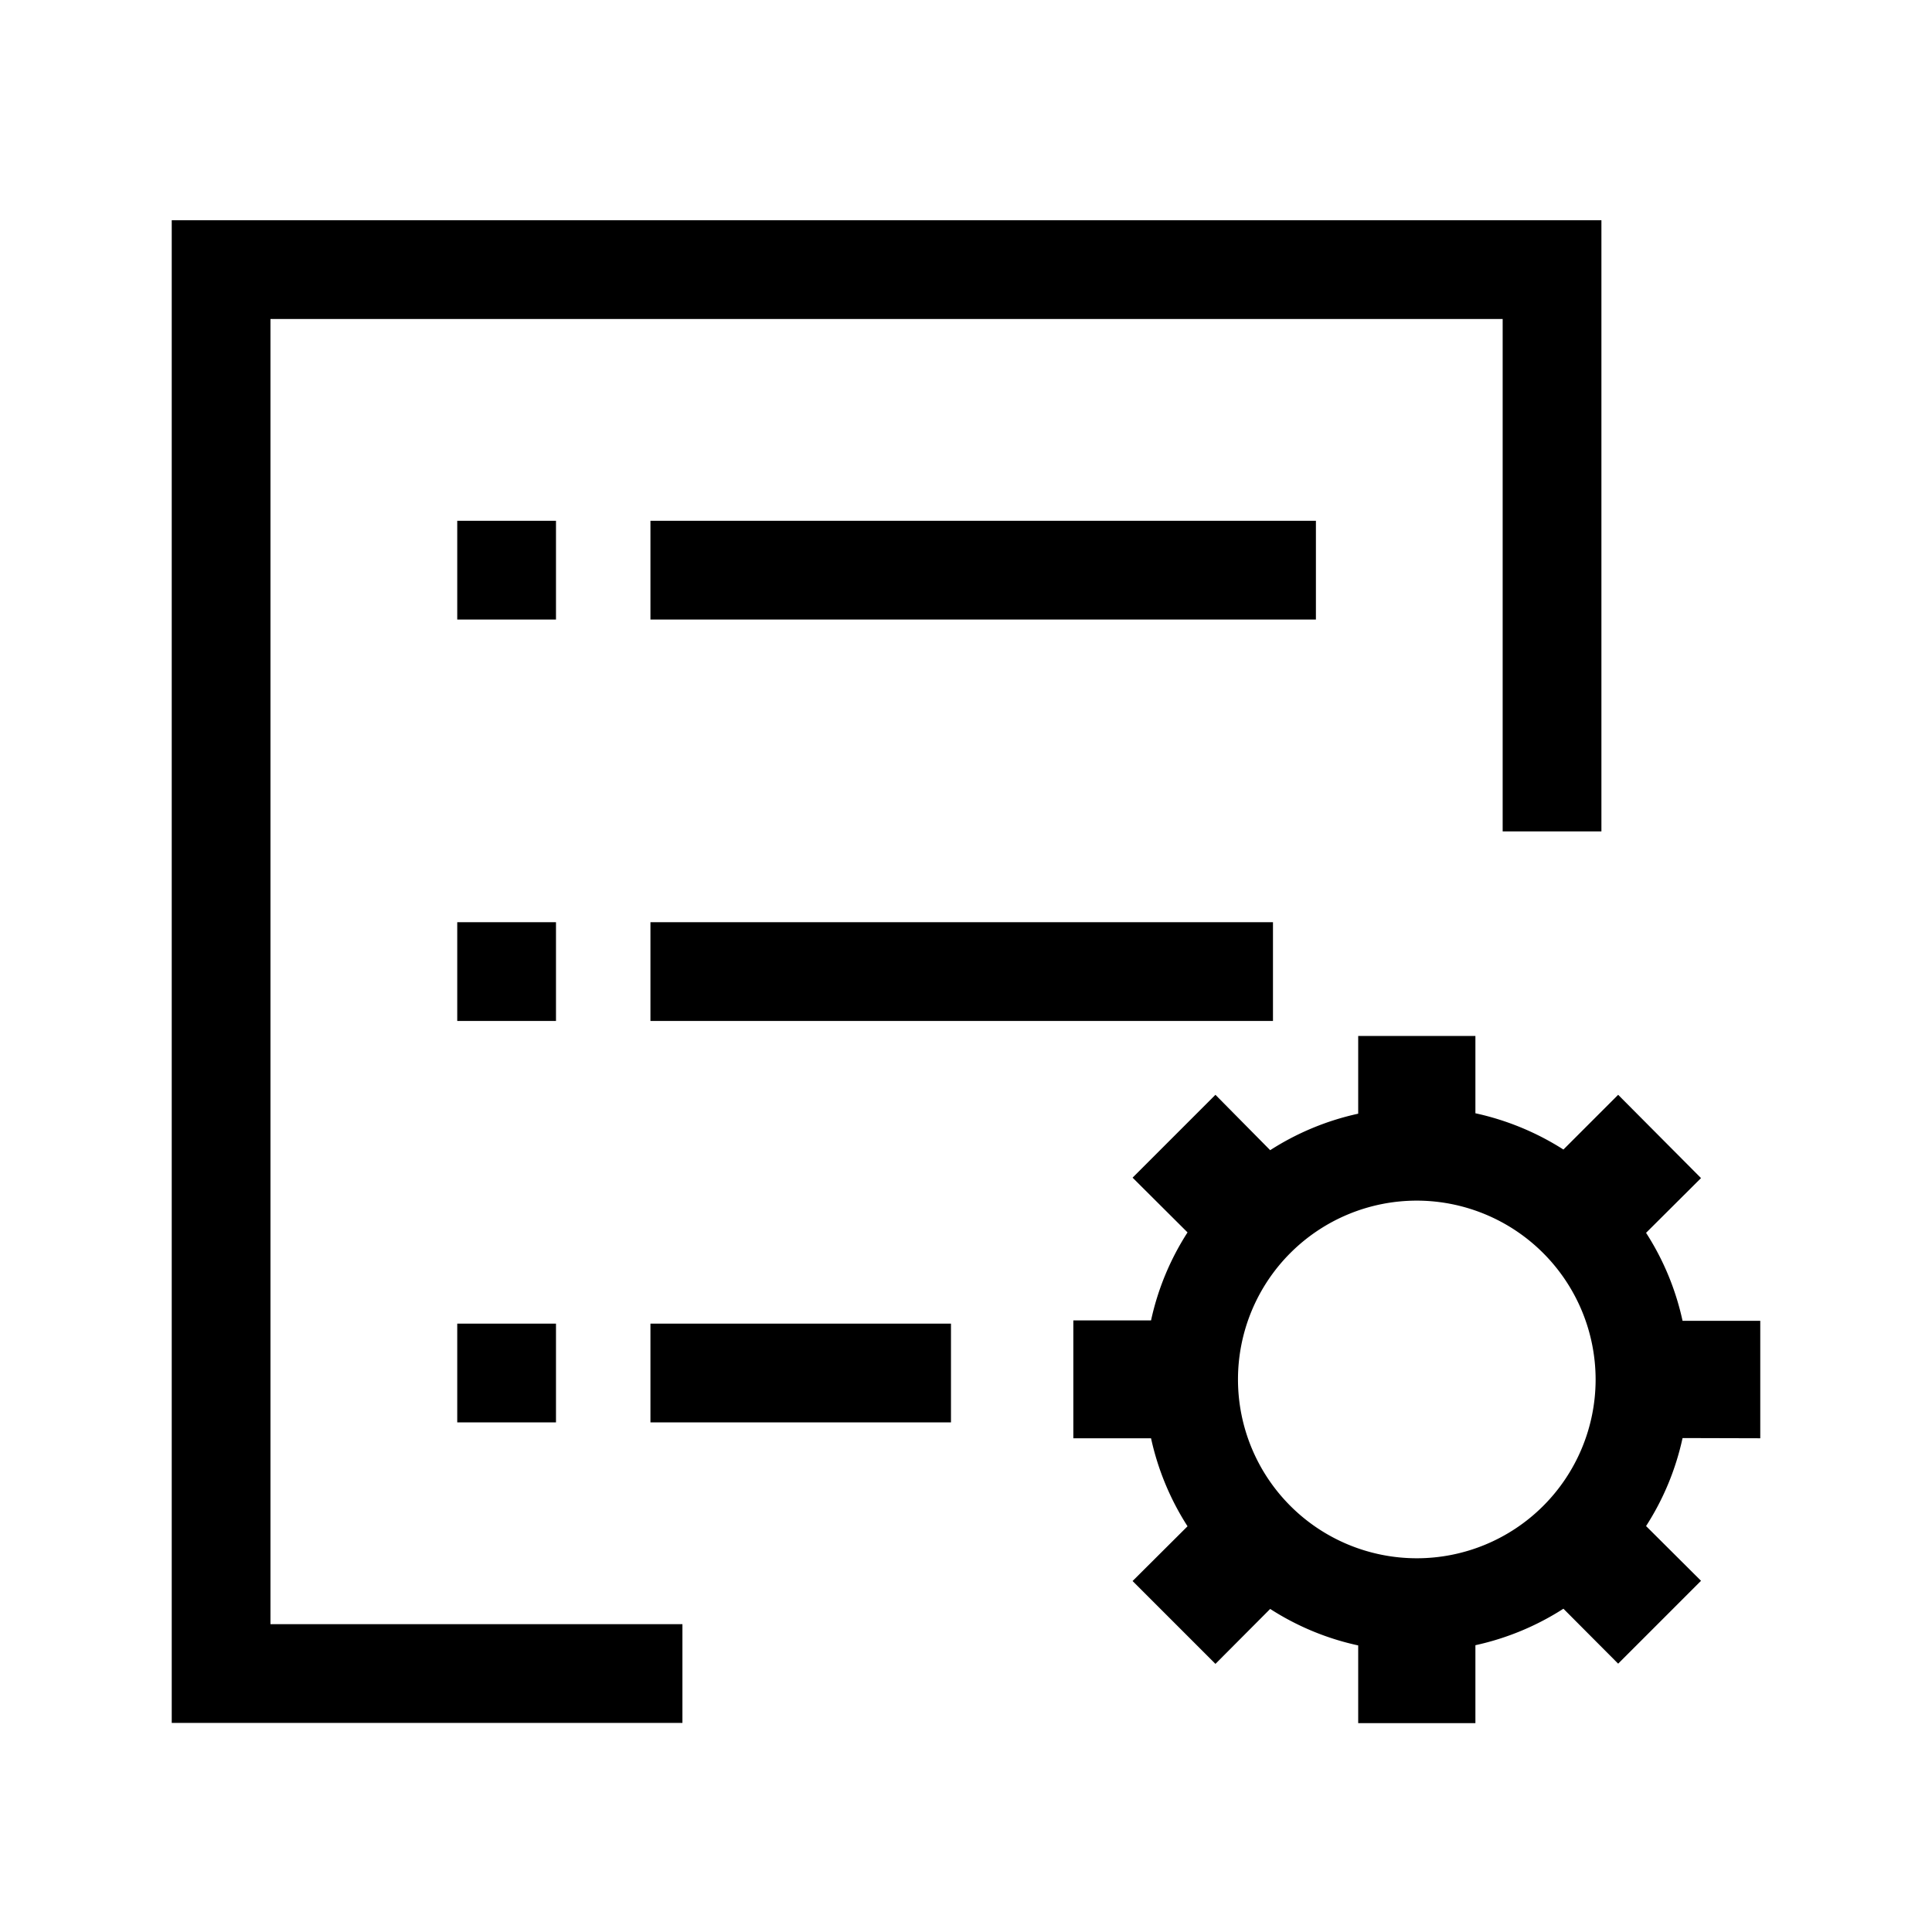 <?xml version="1.0" standalone="no"?><!DOCTYPE svg PUBLIC "-//W3C//DTD SVG 1.1//EN" "http://www.w3.org/Graphics/SVG/1.1/DTD/svg11.dtd"><svg t="1685005938337" class="icon" viewBox="0 0 1024 1024" version="1.1" xmlns="http://www.w3.org/2000/svg" p-id="9333" xmlns:xlink="http://www.w3.org/1999/xlink" width="200" height="200"><path d="M932.978 762.311v-62.236h-41.188a141.312 141.312 0 0 0-19.342-46.649l29.127-29.013L857.657 580.267l-29.013 29.013a143.474 143.474 0 0 0-46.649-19.228v-40.96h-62.123v41.188a142.336 142.336 0 0 0-46.649 19.342L644.21 580.267l-43.918 43.918 29.127 29.013a141.312 141.312 0 0 0-19.342 46.649H568.889V762.311h41.188a142.336 142.336 0 0 0 19.342 46.649l-29.127 29.013 43.918 43.918 29.013-29.127a141.312 141.312 0 0 0 46.649 19.342v41.188h62.123v-41.301a142.336 142.336 0 0 0 46.649-19.342l29.013 29.127 43.918-43.918-29.127-29.013a141.312 141.312 0 0 0 19.342-46.649z m-87.268-31.061A94.777 94.777 0 1 1 750.933 636.359a94.891 94.891 0 0 1 94.777 94.777z" p-id="9334"></path><path d="M361.7 913.18H91.022v-796.444h757.76v323.925H796.444V169.074H143.36v691.769h218.34v52.338z" p-id="9335"></path><path d="M242.347 276.025h52.338v52.338h-52.338zM344.747 276.025h352.711v52.338h-352.711zM242.347 488.789h52.338v52.338h-52.338zM344.747 488.789h329.956v52.338h-329.956zM242.347 701.554h52.338v52.338h-52.338zM344.747 701.554h159.289v52.338h-159.289z" p-id="9336"></path></svg>